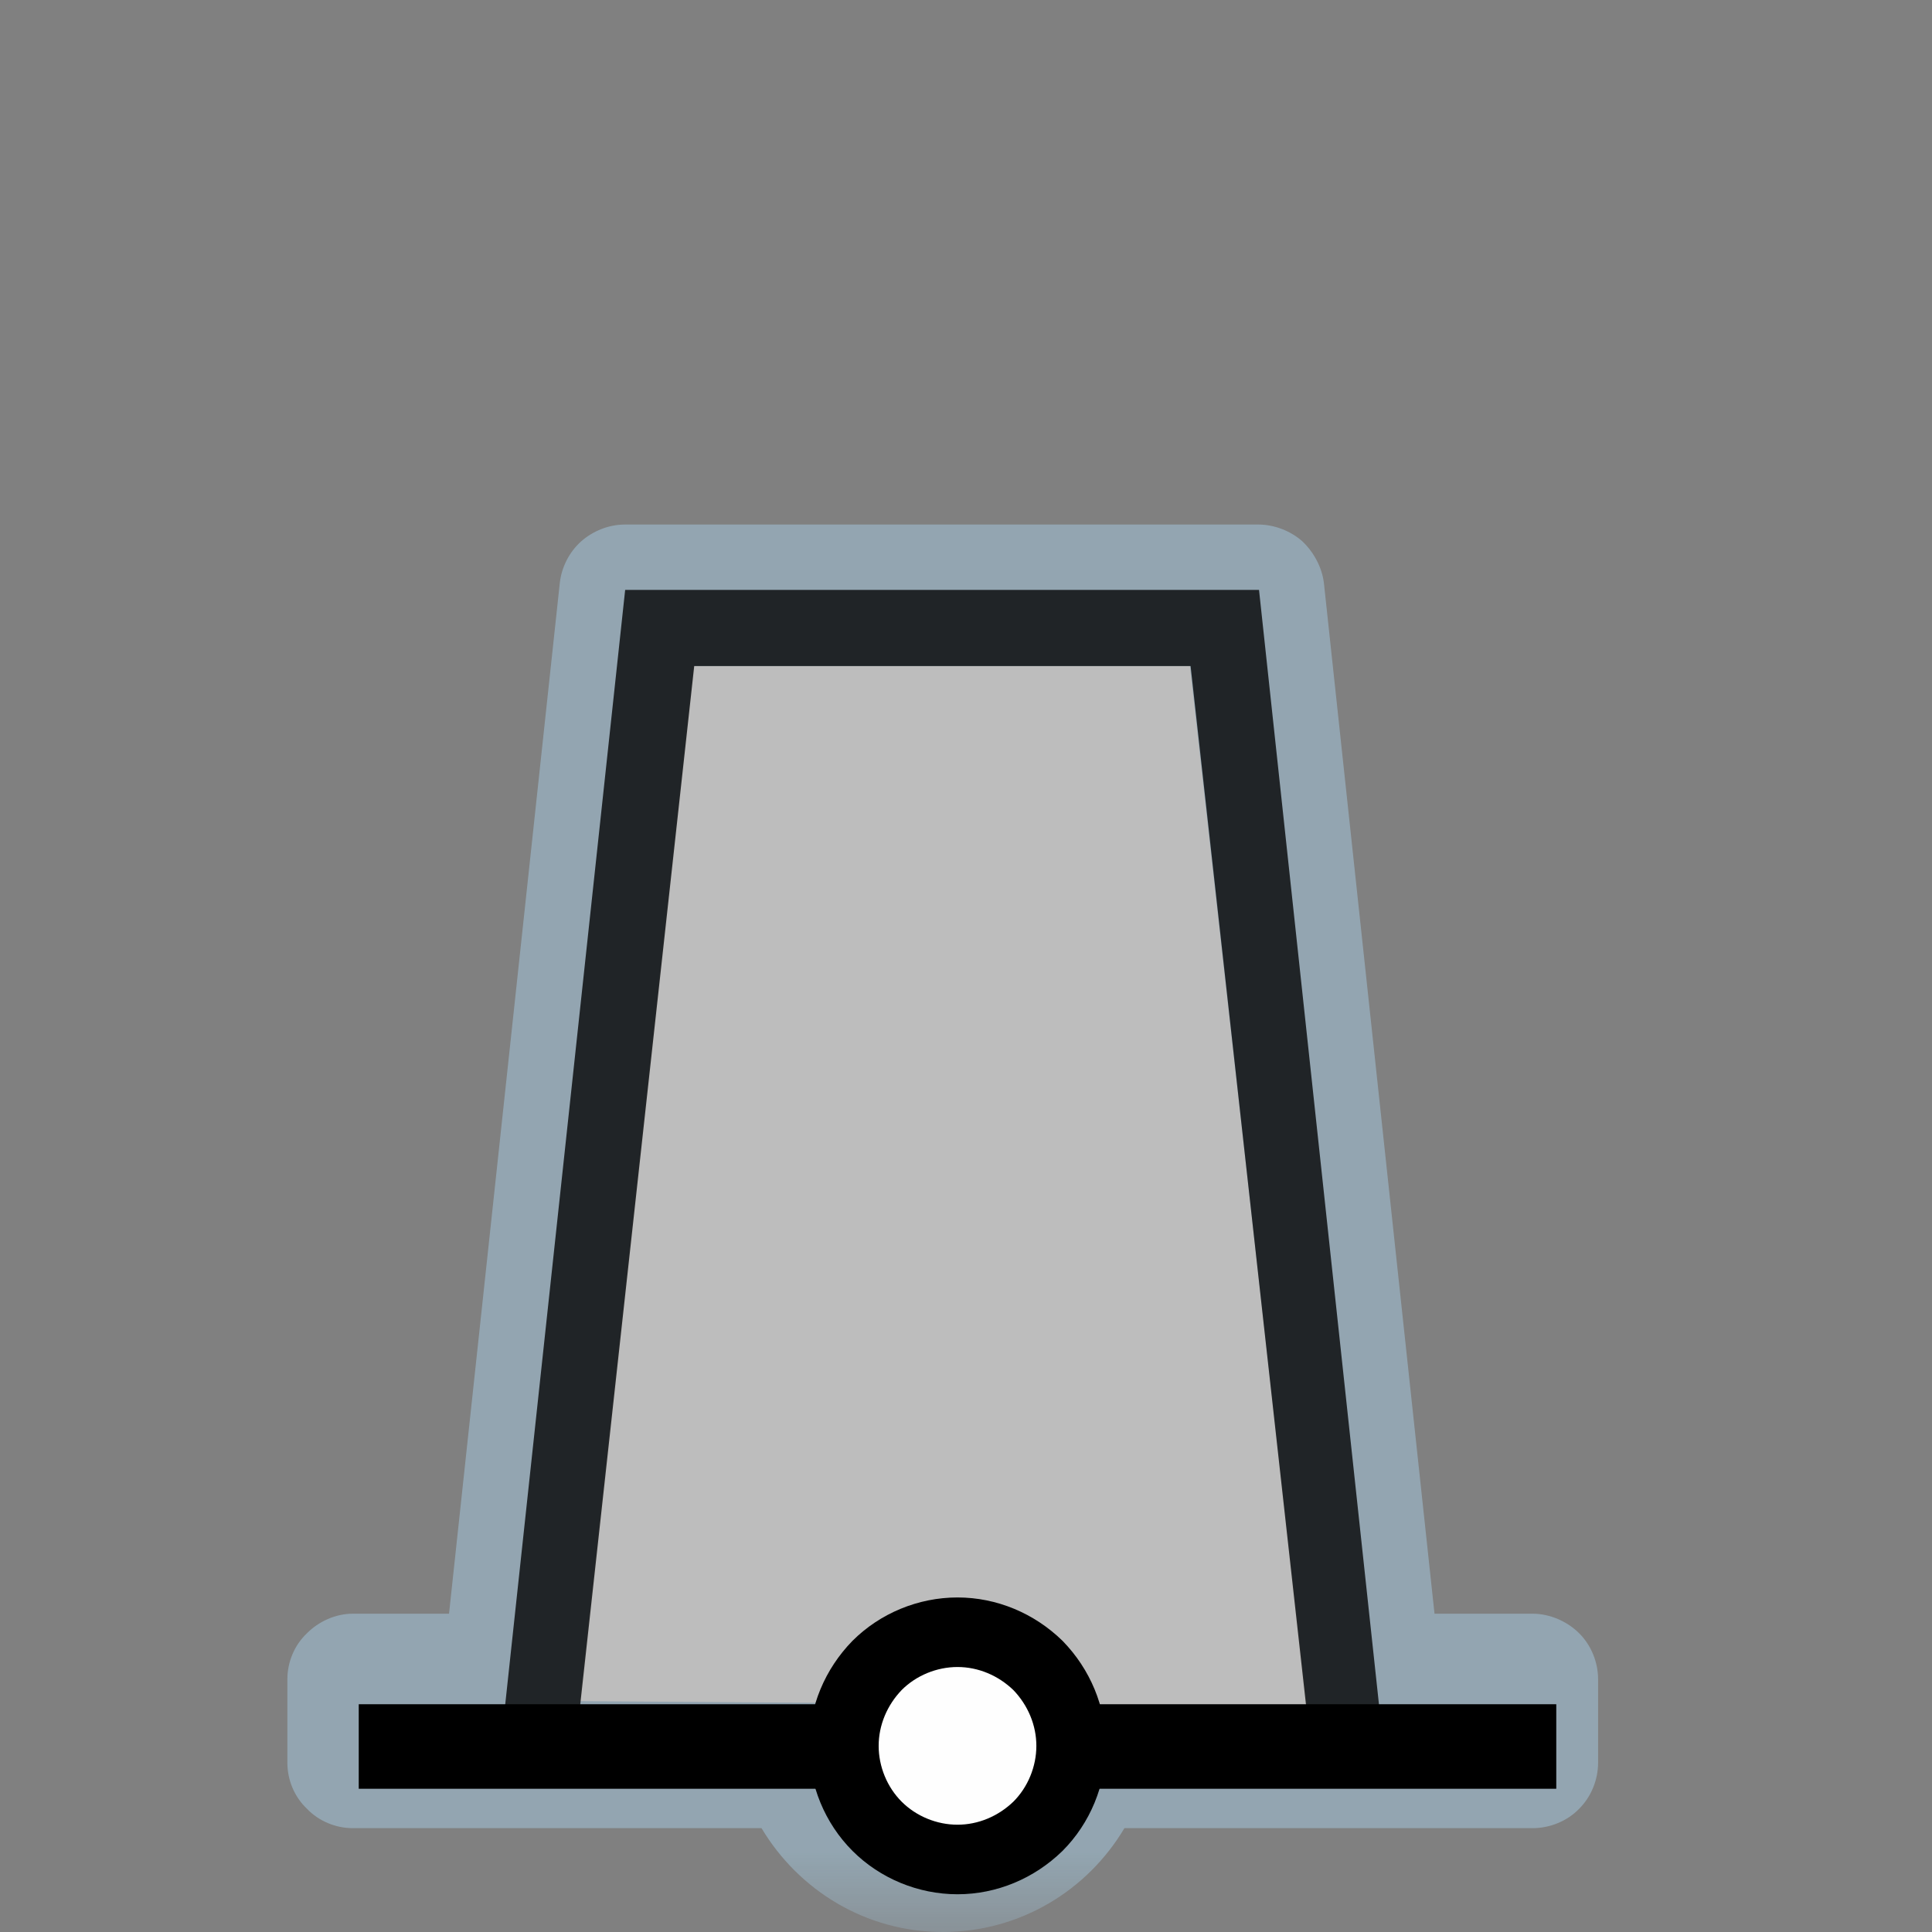 <?xml version="1.0" encoding="UTF-8"?>
<svg xmlns="http://www.w3.org/2000/svg" xmlns:xlink="http://www.w3.org/1999/xlink" width="12" height="12" viewBox="0 0 12 12" version="1.1">
<rect x="0" y="0" width="12" height="12" fill="#808080" stroke="none"/>
<defs>
<filter id="alpha" filterUnits="objectBoundingBox" x="0%" y="0%" width="100%" height="100%">
  <feColorMatrix type="matrix" in="SourceGraphic" values="0 0 0 0 1 0 0 0 0 1 0 0 0 0 1 0 0 0 1 0"/>
</filter>
<mask id="mask0">
  <g filter="url(#alpha)">
<rect x="0" y="0" width="12" height="12" style="fill:rgb(0%,0%,0%);fill-opacity:0.426;stroke:none;"/>
  </g>
</mask>
<clipPath id="clip1">
  <rect x="0" y="0" width="12" height="12"/>
</clipPath>
<g id="surface5" clip-path="url(#clip1)">
<path style=" stroke:none;fill-rule:nonzero;fill:rgb(67.451%,84.706%,95.294%);fill-opacity:1;" d="M 3.883 3.258 C 3.781 3.258 3.684 3.297 3.609 3.363 C 3.535 3.43 3.488 3.523 3.477 3.621 L 2.789 10.023 L 2.191 10.023 C 2.086 10.023 1.98 10.07 1.906 10.145 C 1.828 10.219 1.785 10.324 1.785 10.43 L 1.785 10.949 C 1.785 11.055 1.828 11.16 1.906 11.234 C 1.98 11.312 2.086 11.355 2.191 11.355 L 4.73 11.355 C 4.961 11.742 5.379 12 5.855 12 C 6.336 12 6.754 11.742 6.984 11.355 L 9.52 11.355 C 9.625 11.355 9.734 11.312 9.809 11.234 C 9.883 11.16 9.926 11.055 9.926 10.949 L 9.926 10.43 C 9.926 10.324 9.883 10.219 9.809 10.145 C 9.734 10.07 9.625 10.023 9.52 10.023 L 8.91 10.023 L 8.223 3.621 C 8.211 3.523 8.16 3.43 8.09 3.363 C 8.016 3.297 7.914 3.258 7.816 3.258 Z M 3.883 3.258 "/>
</g>
<mask id="mask1">
  <g filter="url(#alpha)">
<rect x="0" y="0" width="12" height="12" style="fill:rgb(0%,0%,0%);fill-opacity:0.78;stroke:none;"/>
  </g>
</mask>
<clipPath id="clip2">
  <rect x="0" y="0" width="12" height="12"/>
</clipPath>
<g id="surface8" clip-path="url(#clip2)">
<path style=" stroke:none;fill-rule:nonzero;fill:rgb(0%,0%,0%);fill-opacity:1;" d="M 3.883 3.664 L 3.133 10.633 L 8.57 10.633 L 7.82 3.664 Z M 4.312 4.137 L 7.395 4.137 L 8.121 10.672 L 3.602 10.605 Z M 4.312 4.137 "/>
</g>
</defs>
<g id="surface1">
<use xlink:href="#surface5" mask="url(#mask0)"/>
<path style=" stroke:none;fill-rule:nonzero;fill:rgb(74.118%,74.118%,74.118%);fill-opacity:1;" d="M 4.309 4.137 L 7.391 4.137 L 8.117 10.598 L 3.602 10.566 Z M 4.309 4.137 "/>
<use xlink:href="#surface8" mask="url(#mask1)"/>
<path style="fill:none;stroke-width:25;stroke-linecap:butt;stroke-linejoin:miter;stroke:rgb(0%,0%,0%);stroke-opacity:1;stroke-miterlimit:4;" d="M 106.107 516.562 L 460.299 516.562 " transform="matrix(0.021,0,0,0.021,0,0)"/>
<path style="fill-rule:nonzero;fill:rgb(99.608%,99.608%,99.608%);fill-opacity:1;stroke-width:20.572;stroke-linecap:round;stroke-linejoin:round;stroke:rgb(0%,0%,0%);stroke-opacity:1;stroke-miterlimit:10;" d="M 316.81 516.374 C 316.81 525.247 313.223 533.932 306.992 540.163 C 300.573 546.393 292.077 549.98 283.203 549.98 C 274.329 549.98 265.645 546.393 259.414 540.163 C 253.184 533.932 249.596 525.247 249.596 516.374 C 249.596 507.5 253.184 499.004 259.414 492.585 C 265.645 486.354 274.329 482.767 283.203 482.767 C 292.077 482.767 300.573 486.354 306.992 492.585 C 313.223 499.004 316.81 507.5 316.81 516.374 Z M 316.81 516.374 " transform="matrix(0.021,0,0,0.021,0,0)"/>
</g>
</svg>
